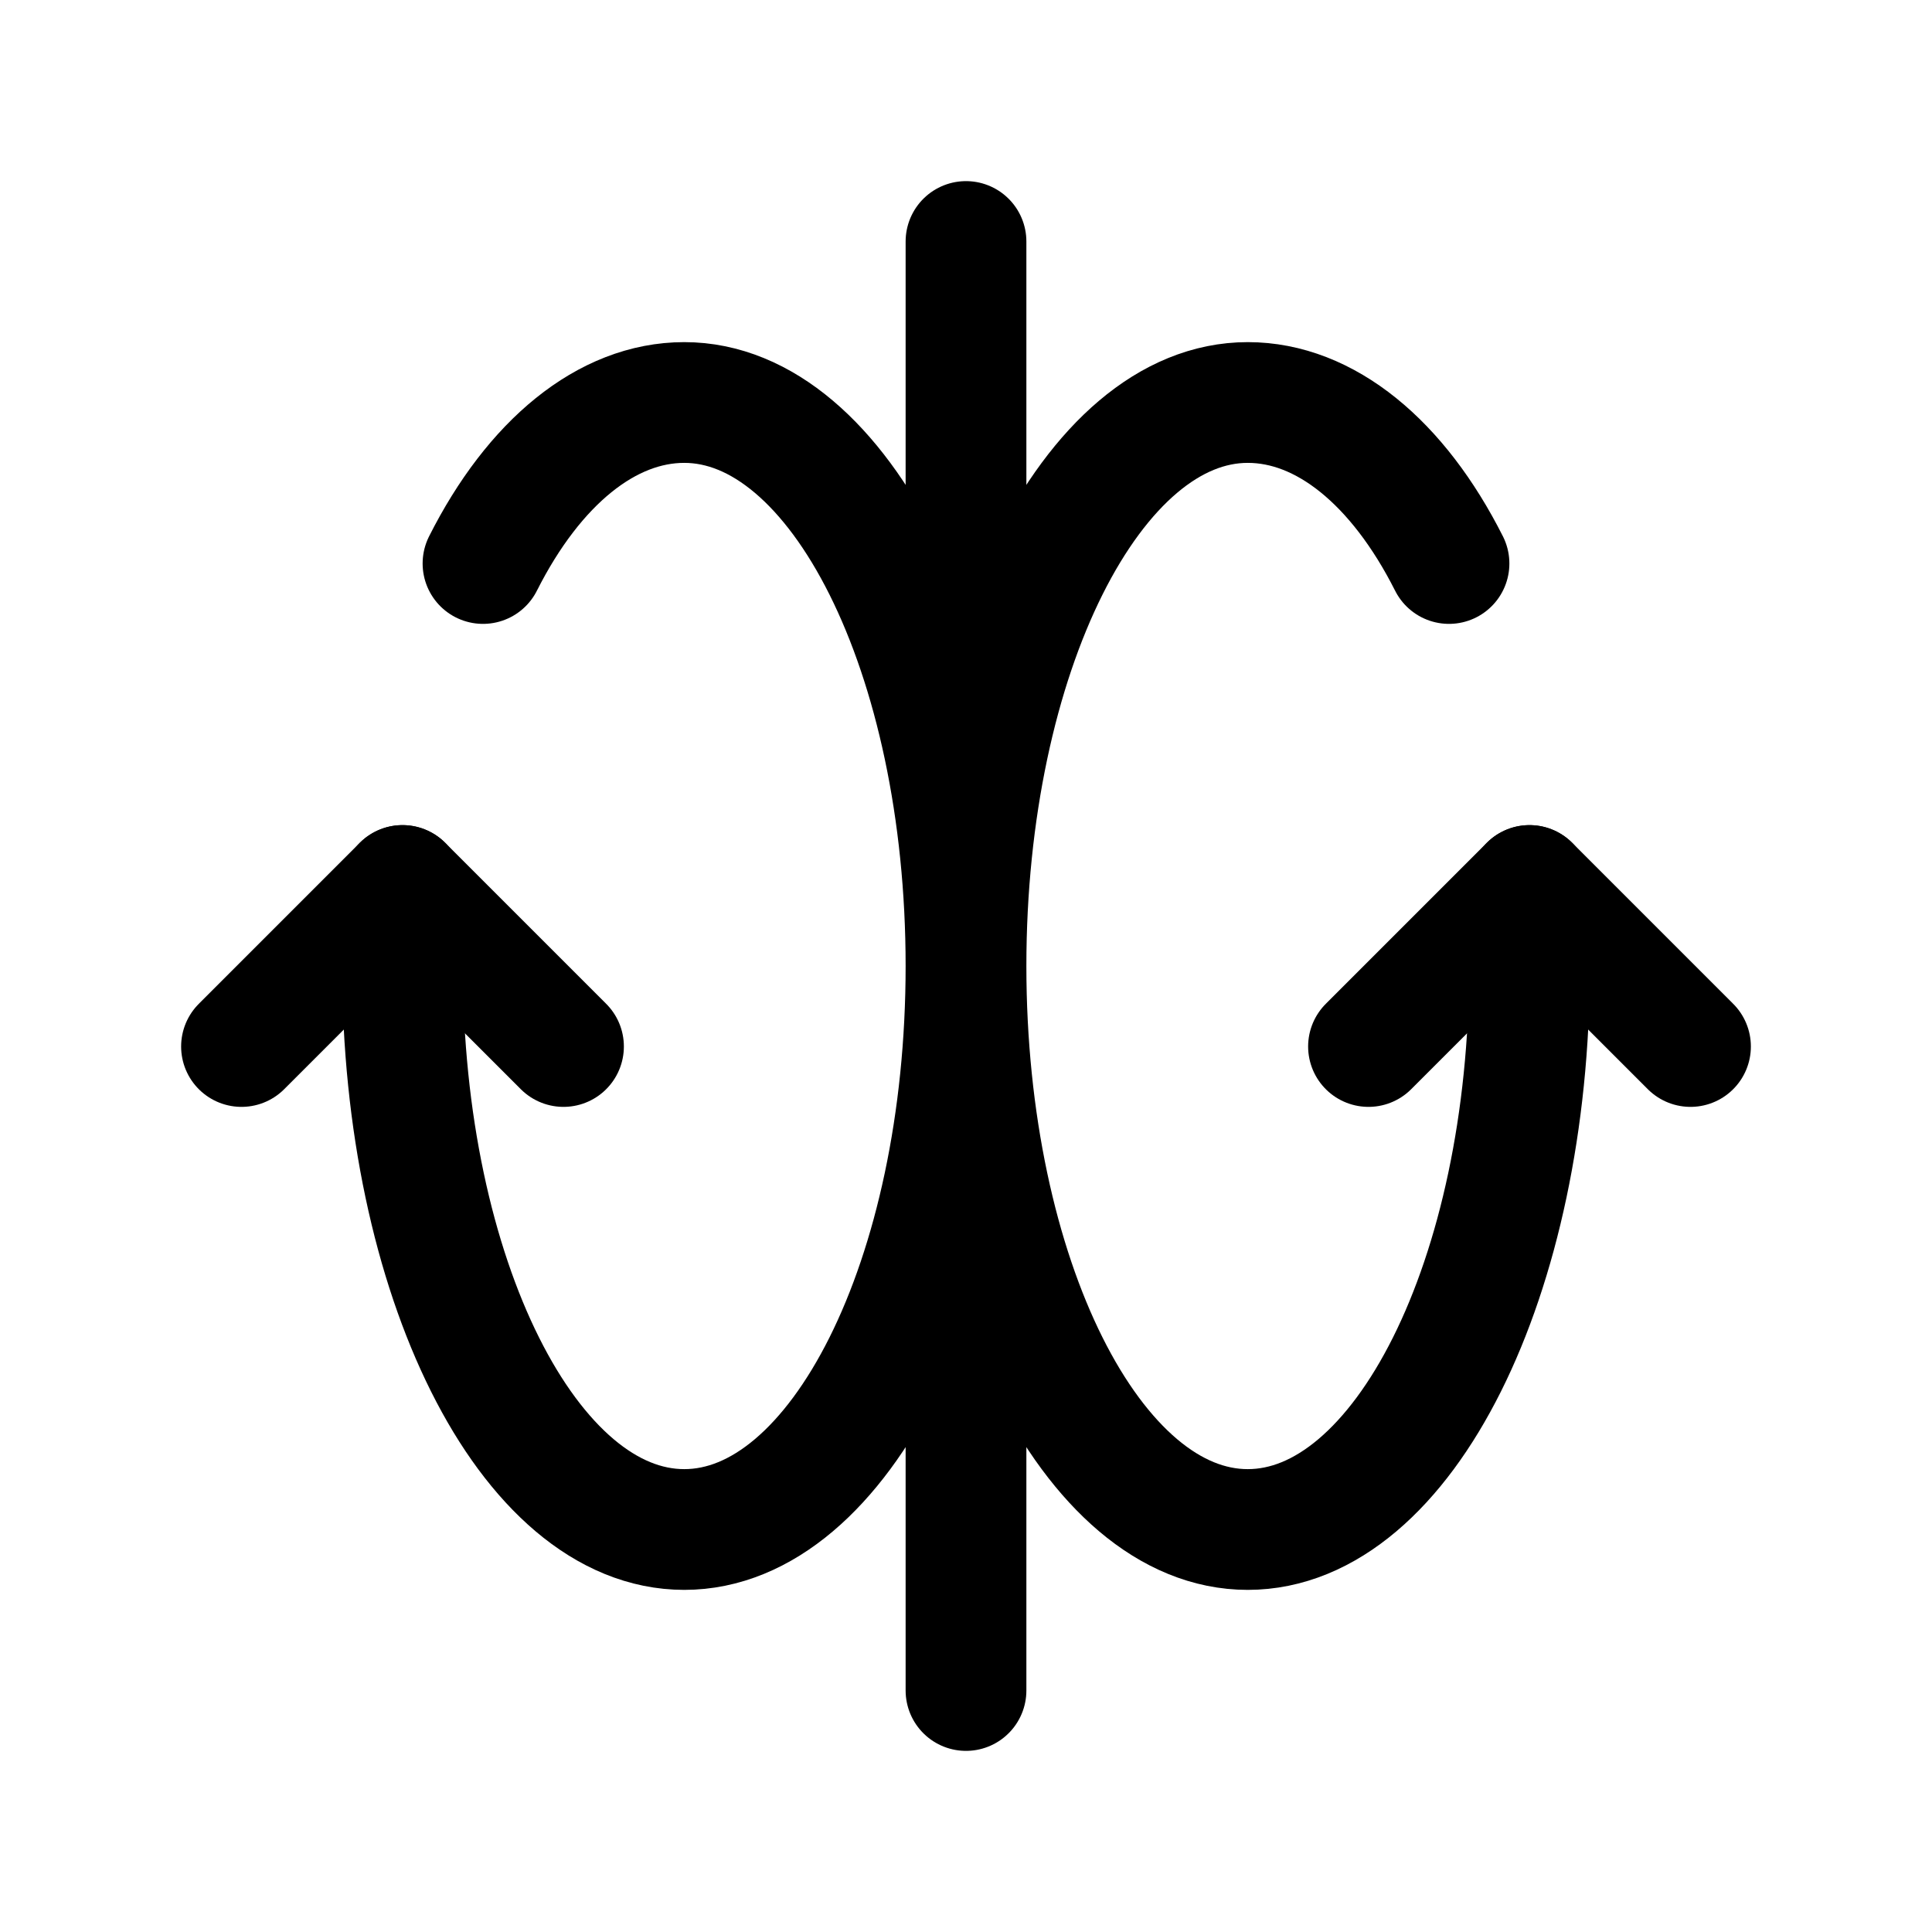 <svg xmlns="http://www.w3.org/2000/svg" fill="none" stroke-linecap="round" stroke-linejoin="round" viewBox="0 0 24 24" stroke-width="1.5" stroke="currentColor" aria-hidden="true" data-slot="icon" height="16px" width="16px">
  <path d="M12 3v18M18 7c-.633-1.255-1.538-2-2.5-2-1.933 0-3.5 3.134-3.5 7s1.567 7 3.5 7 3.5-3.134 3.5-7v-1M6 7c.633-1.255 1.538-2 2.5-2 1.933 0 3.5 3.134 3.5 7s-1.567 7-3.5 7S5 15.866 5 12v-1"/>
  <path d="m3 13 2-2 2 2M17 13l2-2 2 2"/>
</svg>
